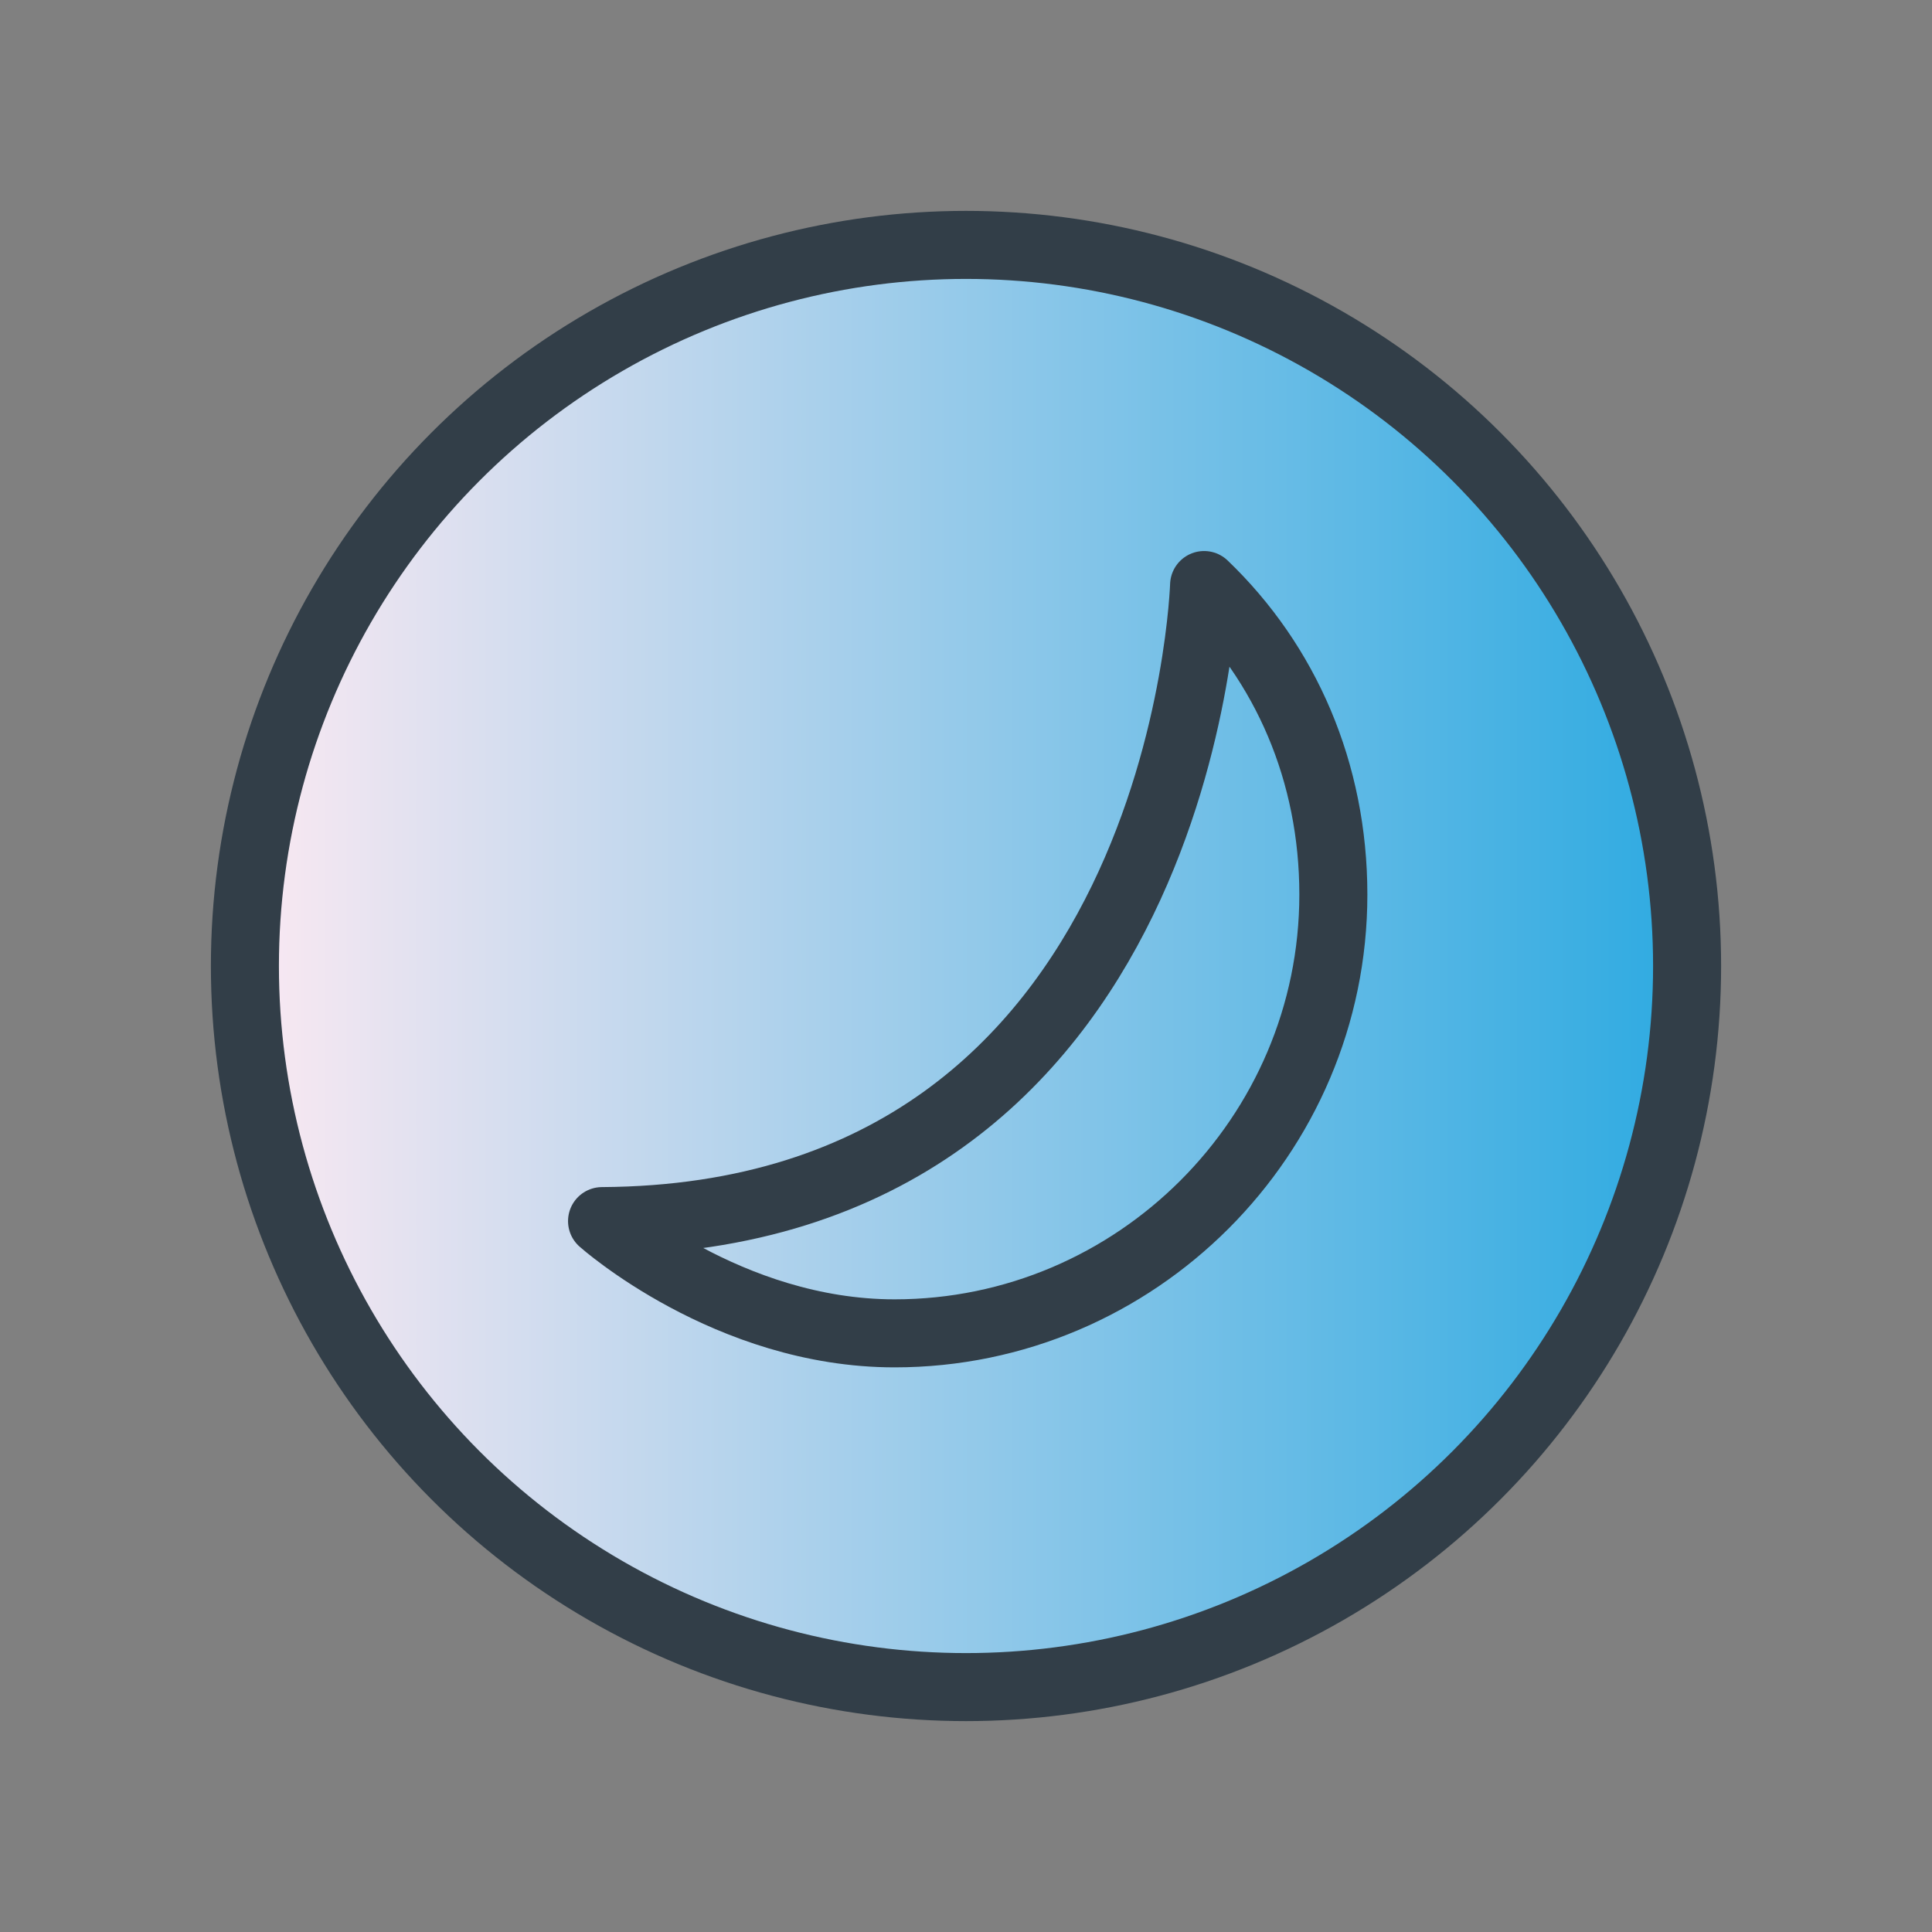 <?xml version="1.0" encoding="utf-8"?>
<!-- Generator: Adobe Illustrator 27.4.0, SVG Export Plug-In . SVG Version: 6.00 Build 0)  -->
<svg version="1.2" baseProfile="tiny" id="Livello_1"
	 xmlns="http://www.w3.org/2000/svg" xmlns:xlink="http://www.w3.org/1999/xlink" x="0px" y="0px" viewBox="0 0 56.8 56.8"
	 overflow="visible" xml:space="preserve">
<rect x="0" y="0" width="56.8" height="56.8" fill="#808080" stroke="none"/>
<linearGradient id="SVGID_1_" gradientUnits="userSpaceOnUse" x1="7.177" y1="28.303" x2="49.658" y2="28.303">
	<stop  offset="0" style="stop-color:#FBE9F2"/>
	<stop  offset="1" style="stop-color:#2DAAE1"/>
</linearGradient>
<circle fill="url(#SVGID_1_)" cx="28.4" cy="28.3" r="21.2"/>
<path fill="none" stroke="#323E48" stroke-width="2" stroke-linecap="round" stroke-linejoin="round" stroke-miterlimit="10" d="
	M17.7,35.9c0,0,3.7,3.3,8.6,3.3c7.1,0,12.9-5.8,12.9-12.9c0-3.6-1.4-6.8-3.8-9.1C35.4,17.1,34.9,35.8,17.7,35.9z"/>
<g>
	
		<circle fill="none" stroke="#323E48" stroke-width="2" stroke-linecap="round" stroke-linejoin="round" stroke-miterlimit="10" cx="28.4" cy="28.4" r="21.2"/>
</g>
</svg>
